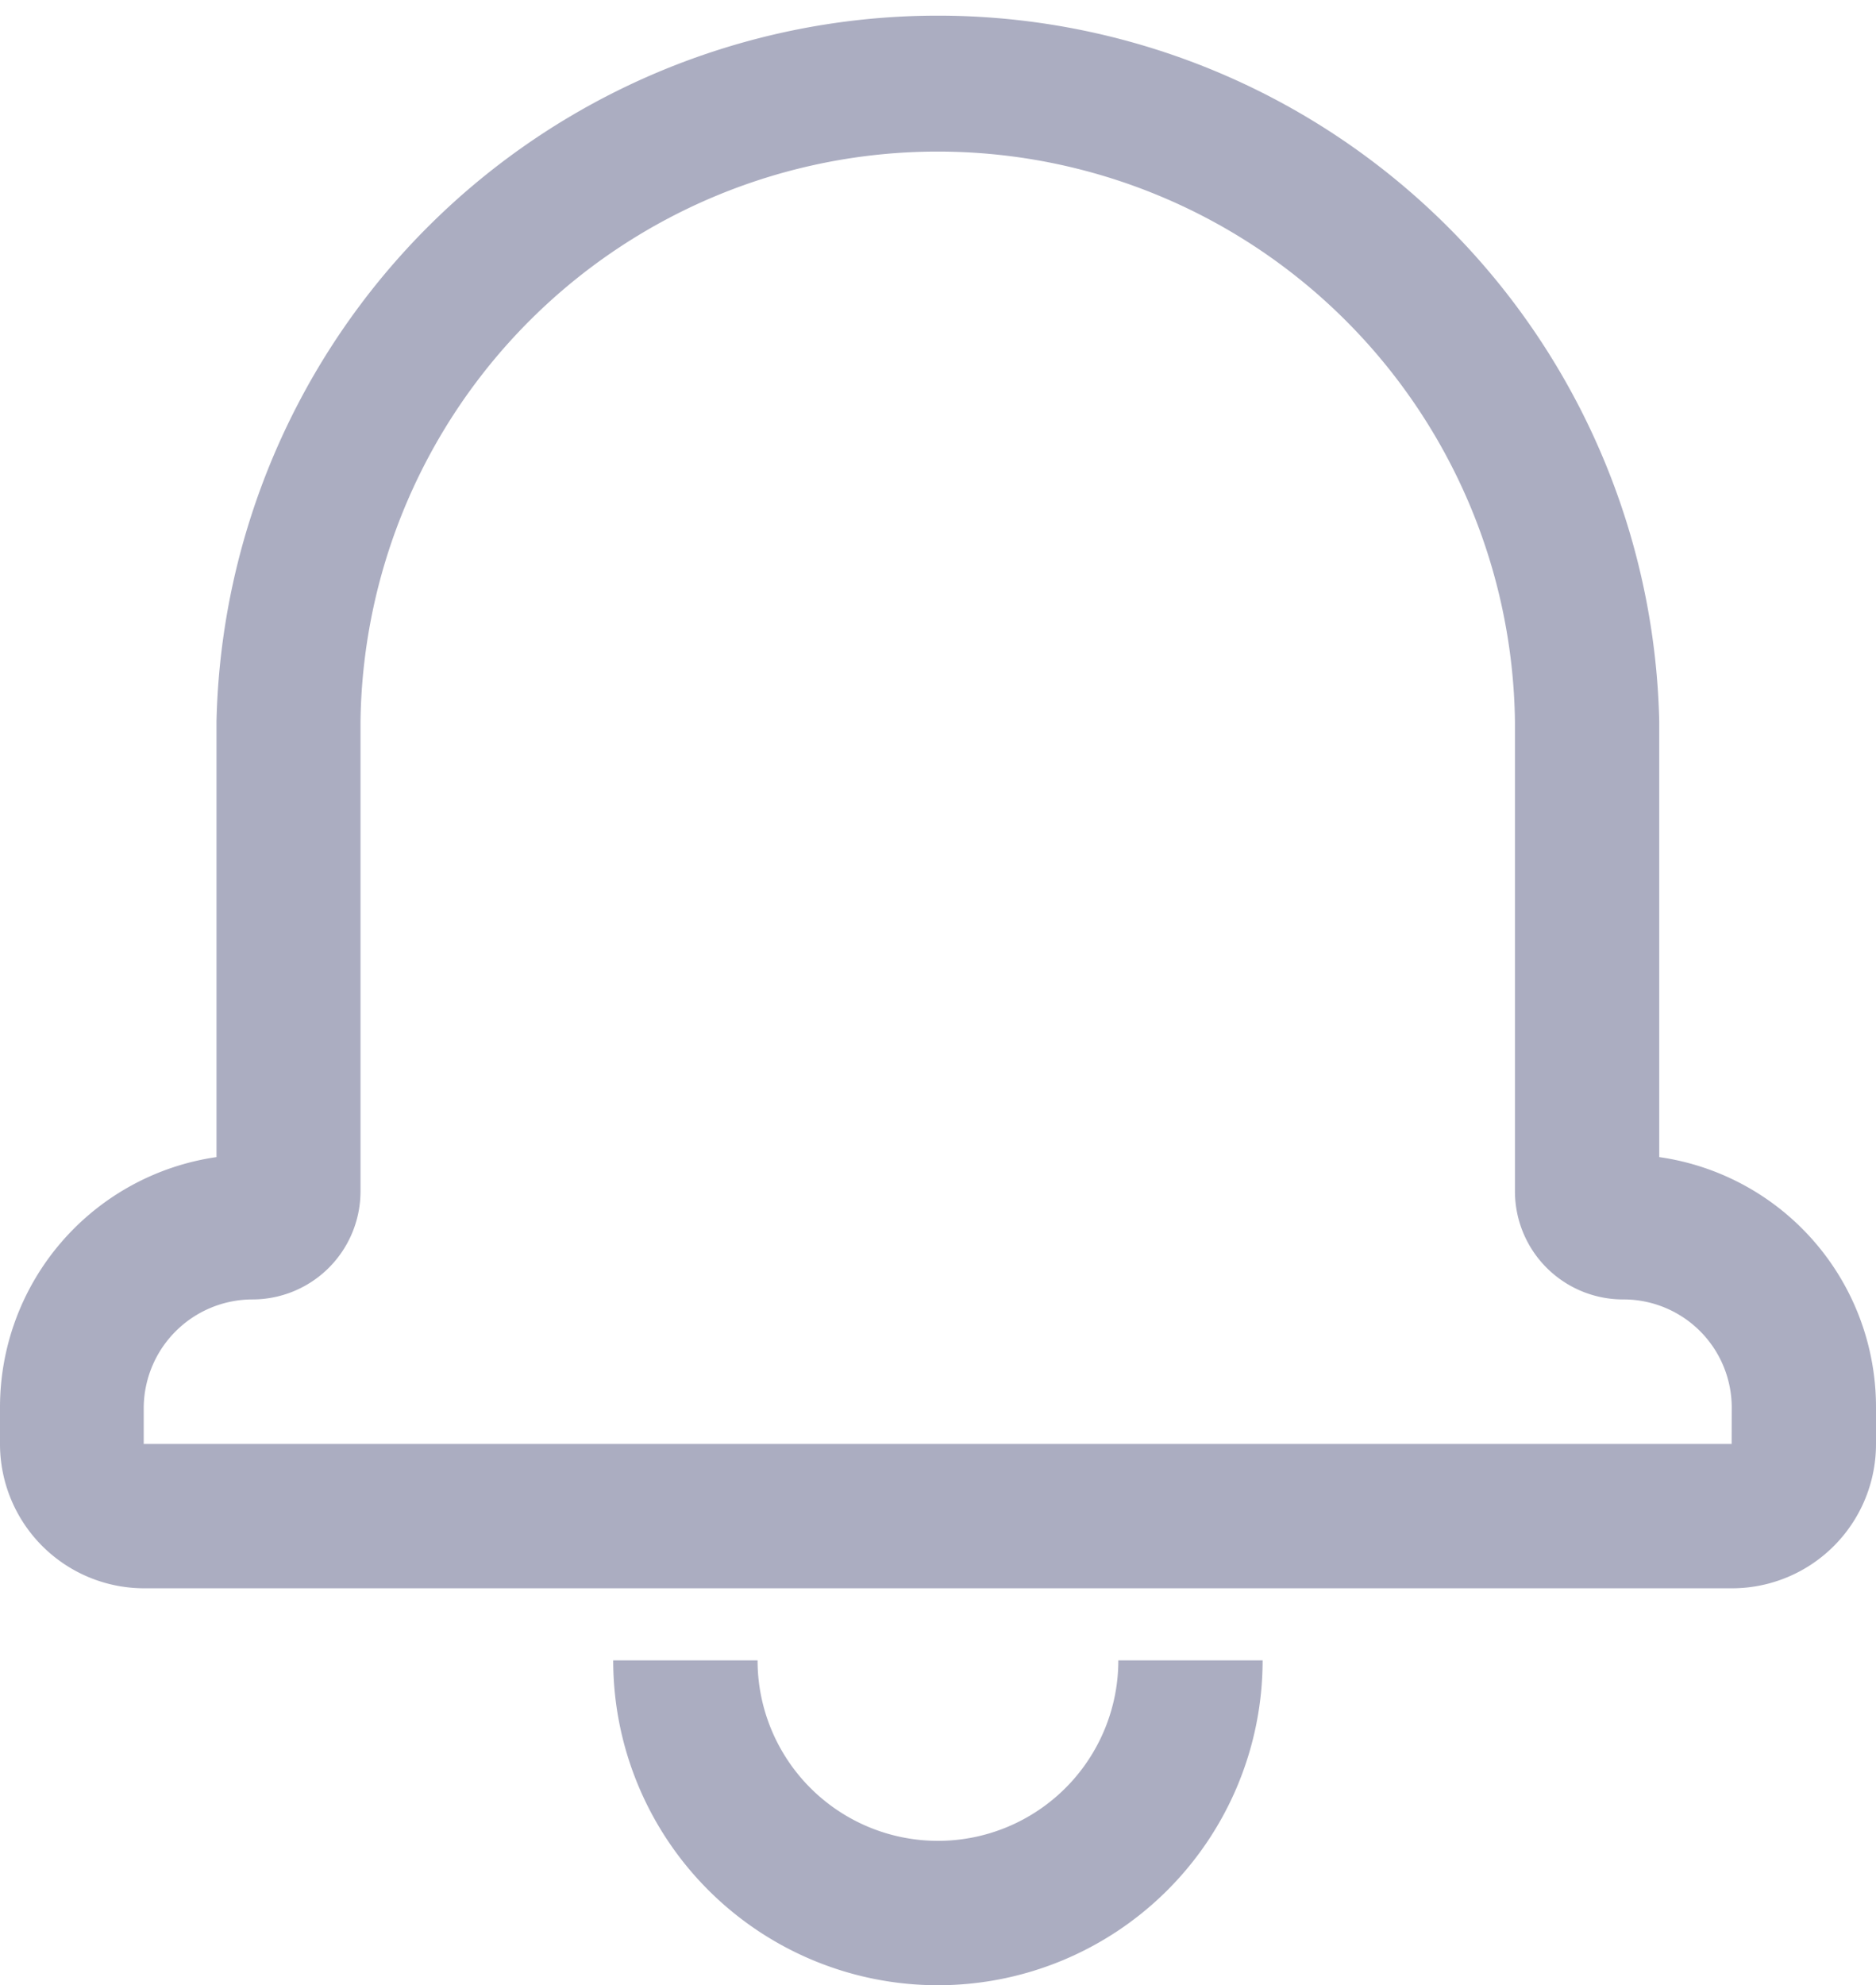 <svg id="notification" xmlns="http://www.w3.org/2000/svg" width="20.675" height="21.868" viewBox="0 0 20.675 21.868">
  <g id="Group_2959" data-name="Group 2959" transform="translate(0 0)">
    <path id="Path_3463" data-name="Path 3463" d="M30.759,40.79h1.59a1.988,1.988,0,1,0,3.976,0h1.59a3.578,3.578,0,1,1-7.157,0Zm13.916-2.784v.4a1.588,1.588,0,0,1-1.591,1.59H25.591A1.59,1.59,0,0,1,24,38.4v-.4a2.785,2.785,0,0,1,2.386-2.754v-4.8a7.952,7.952,0,0,1,15.9,0v4.8A2.782,2.782,0,0,1,44.675,38.006Zm-1.59,0a1.192,1.192,0,0,0-1.2-1.192,1.191,1.191,0,0,1-1.189-1.19V30.452a6.362,6.362,0,0,0-12.723,0v5.172a1.191,1.191,0,0,1-1.189,1.19,1.2,1.2,0,0,0-1.2,1.192v.4H43.084Z" transform="translate(-24 -22.5)" fill="#abadc1"/>
  </g>
</svg>
